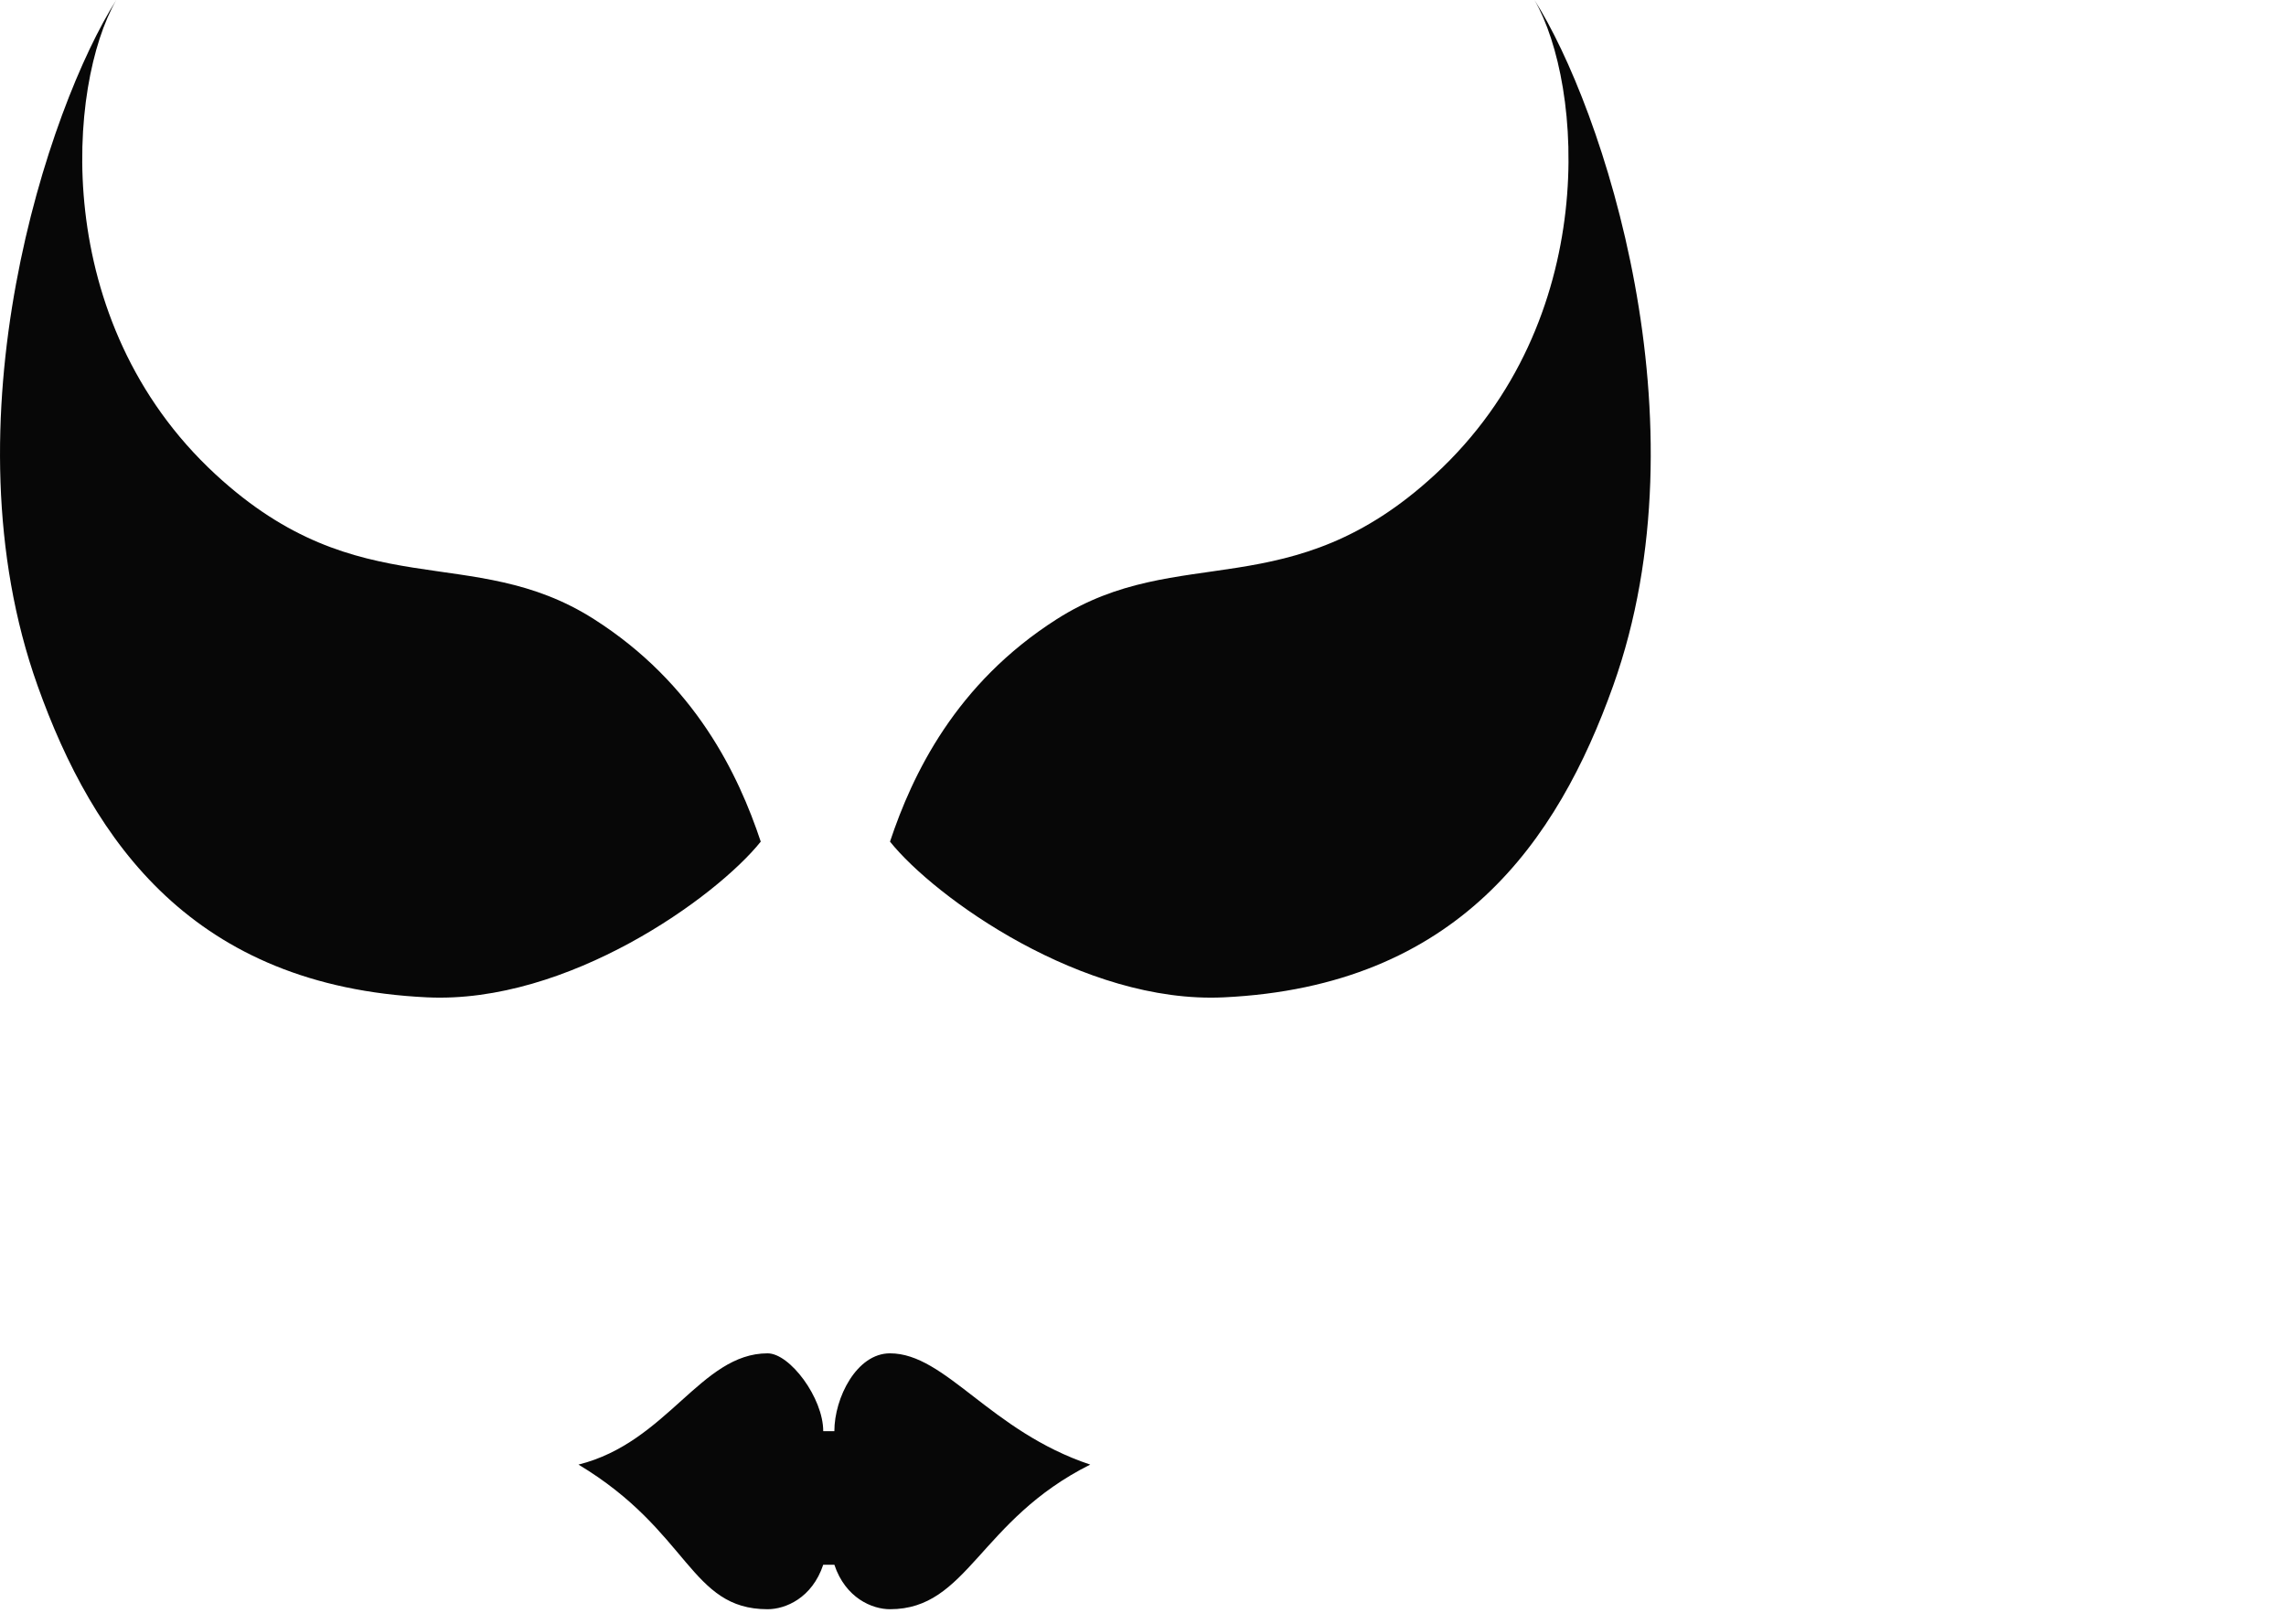 <svg width="76" height="54" viewBox="0 0 76 54" fill="none" xmlns="http://www.w3.org/2000/svg">
<g clip-path="url(#clip0_396_543)">
<path d="M29.588 44.992C28.479 44.992 27.739 46.472 27.739 47.581H27.369C27.369 46.472 26.26 44.992 25.52 44.992C23.301 44.992 22.191 47.951 19.232 48.691C22.931 50.91 22.931 53.499 25.52 53.499C26.112 53.499 27 53.129 27.369 52.02H27.739C28.109 53.129 28.997 53.499 29.588 53.499C32.178 53.499 32.547 50.54 36.246 48.691C32.917 47.581 31.438 44.992 29.588 44.992Z" fill="#070707"/>
<path d="M50.671 -0.5C50.789 -0.358 50.904 -0.19 51.015 0.001C53.275 3.558 56.771 14.007 53.63 22.801C51.781 27.98 48.452 32.788 40.685 33.157C36.001 33.381 31.068 29.829 29.589 27.98C30.329 25.76 31.762 22.73 35.137 20.582C39.205 17.993 42.904 20.212 47.712 15.774C53.252 10.661 52.633 2.805 51.015 0.001C50.897 -0.185 50.782 -0.353 50.671 -0.5Z" fill="#070707"/>
<path d="M4.21 -0.5C4.092 -0.358 3.976 -0.19 3.866 0.001C1.606 3.558 -1.89 14.007 1.251 22.801C3.1 27.98 6.429 32.788 14.196 33.157C18.88 33.381 23.812 29.829 25.292 27.98C24.552 25.76 23.119 22.73 19.744 20.582C15.676 17.993 11.977 20.212 7.169 15.774C1.629 10.661 2.247 2.805 3.866 0.001C3.984 -0.185 4.099 -0.353 4.21 -0.5Z" fill="#070707"/>
</g>
<defs>
<clipPath id="clip0_396_543">
<rect width="76" height="54" fill="white"/>
</clipPath>
</defs>
</svg>
